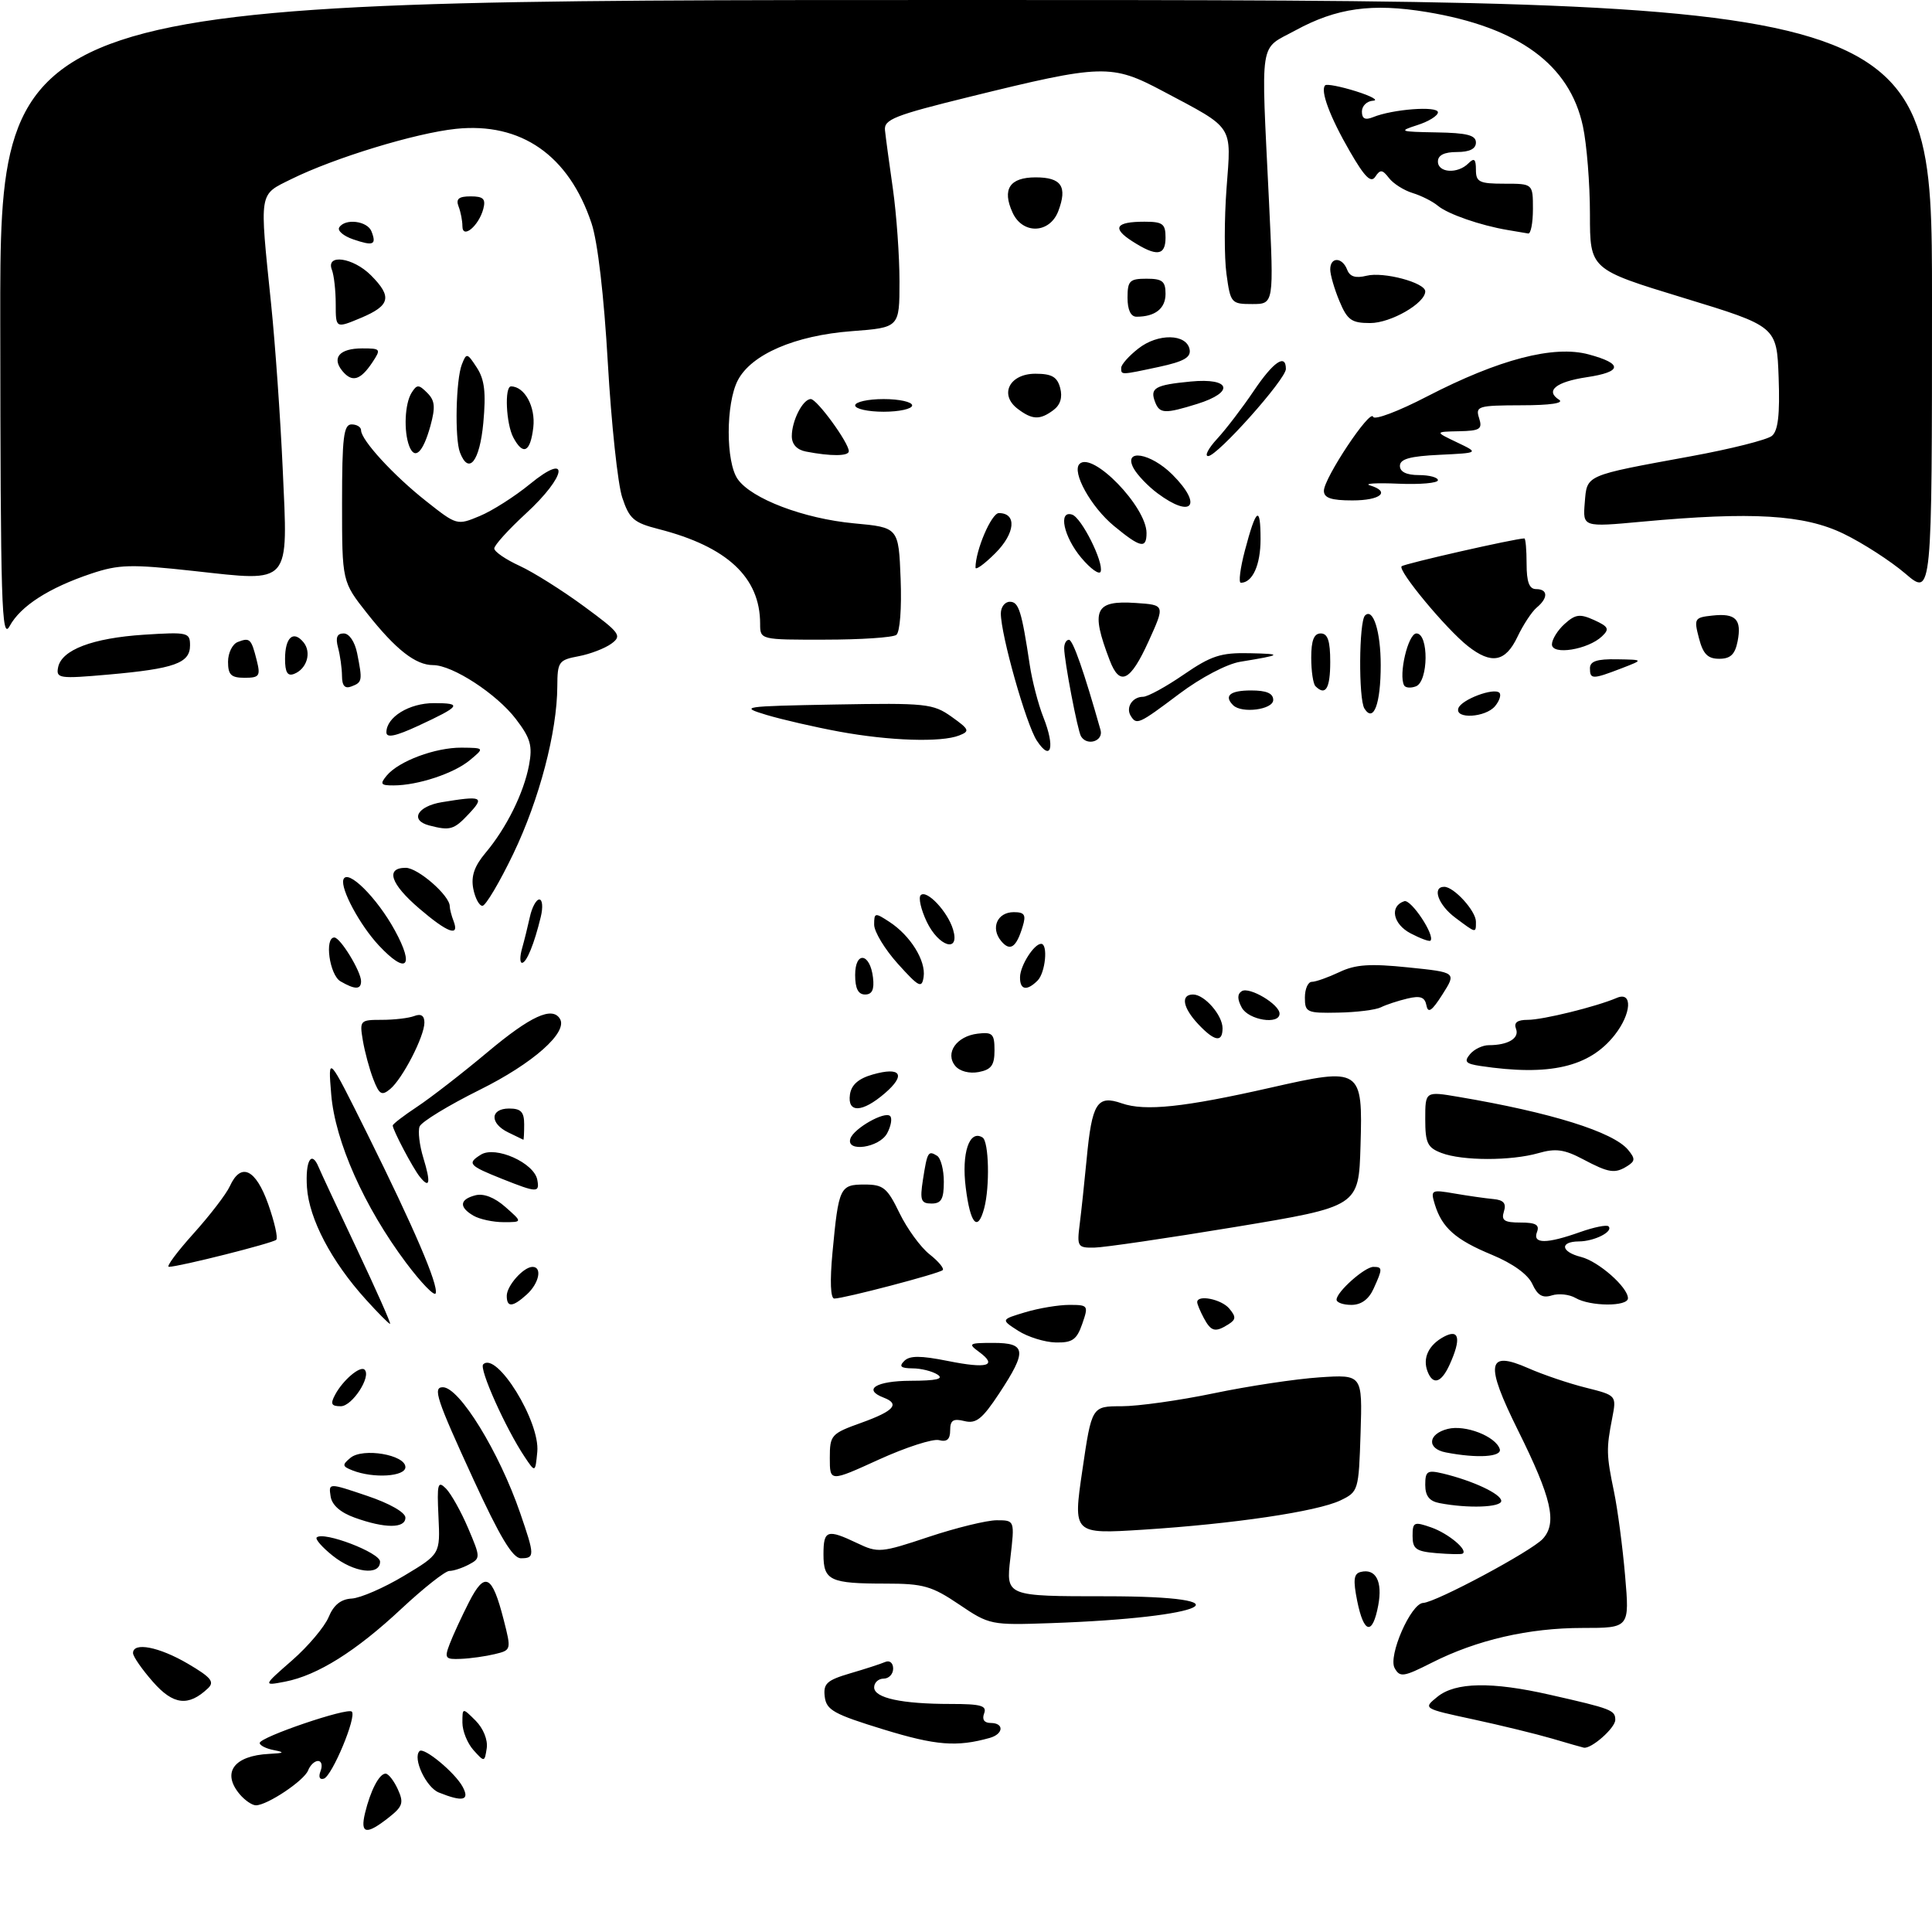 <?xml version="1.0" encoding="UTF-8" standalone="no"?>
<!DOCTYPE svg PUBLIC "-//W3C//DTD SVG 1.1//EN" "http://www.w3.org/Graphics/SVG/1.1/DTD/svg11.dtd" >
<svg xmlns="http://www.w3.org/2000/svg" xmlns:xlink="http://www.w3.org/1999/xlink" version="1.1" viewBox="0 0 305 305">
 <g >
 <path fill="currentColor"
d=" M 57.62 286.25 C 58.48 282.67 59.87 280.00 60.87 280.00 C 61.32 280.00 62.18 281.11 62.80 282.46 C 63.78 284.61 63.59 285.18 61.33 286.96 C 57.82 289.72 56.84 289.53 57.62 286.25 Z  M 37.84 283.25 C 34.97 279.83 36.92 277.16 42.50 276.88 C 44.87 276.76 45.03 276.64 43.25 276.29 C 42.01 276.06 41.00 275.54 41.00 275.16 C 41.00 274.24 54.86 269.52 55.54 270.21 C 56.34 271.00 52.44 280.35 51.13 280.79 C 50.46 281.01 50.24 280.53 50.61 279.58 C 50.94 278.71 50.76 278.00 50.21 278.00 C 49.66 278.00 48.96 278.67 48.64 279.49 C 48.02 281.10 42.20 284.99 40.40 285.00 C 39.80 285.00 38.65 284.21 37.84 283.25 Z  M 69.28 282.98 C 67.26 282.17 65.11 277.56 66.23 276.44 C 66.91 275.76 71.84 279.84 73.04 282.08 C 74.20 284.24 73.08 284.51 69.28 282.98 Z  M 74.75 276.29 C 73.79 275.22 73.00 273.27 73.00 271.95 C 73.00 269.56 73.00 269.56 75.09 271.64 C 76.30 272.86 77.03 274.67 76.84 275.98 C 76.50 278.20 76.48 278.21 74.75 276.29 Z  M 139.50 273.03 C 131.65 270.62 130.46 269.97 130.20 267.86 C 129.95 265.78 130.52 265.26 134.20 264.17 C 136.57 263.48 139.06 262.67 139.75 262.37 C 140.45 262.07 141.00 262.53 141.00 263.42 C 141.00 264.29 140.32 265.00 139.50 265.00 C 138.68 265.00 138.00 265.62 138.00 266.38 C 138.00 268.06 142.34 269.00 150.09 269.00 C 154.88 269.00 155.83 269.27 155.36 270.50 C 155.00 271.45 155.38 272.00 156.39 272.00 C 158.55 272.00 158.44 273.74 156.25 274.36 C 151.04 275.82 147.76 275.56 139.50 273.03 Z  M 245.00 274.46 C 242.53 273.74 236.93 272.37 232.57 271.43 C 224.63 269.72 224.63 269.72 226.93 267.86 C 229.77 265.56 235.48 265.45 244.69 267.55 C 254.41 269.75 255.00 269.98 255.00 271.51 C 255.00 272.79 251.21 276.13 250.03 275.90 C 249.74 275.84 247.47 275.19 245.00 274.46 Z  M 24.13 265.49 C 22.41 263.53 21.00 261.50 21.00 260.97 C 21.00 259.18 25.11 259.98 29.65 262.64 C 33.33 264.80 33.91 265.51 32.83 266.53 C 29.74 269.45 27.35 269.17 24.13 265.49 Z  M 46.11 262.12 C 48.65 259.90 51.24 256.82 51.88 255.29 C 52.67 253.37 53.82 252.45 55.53 252.36 C 56.90 252.28 60.61 250.67 63.76 248.78 C 69.50 245.34 69.50 245.34 69.22 239.43 C 68.97 234.21 69.11 233.69 70.41 235.00 C 71.22 235.83 72.79 238.63 73.90 241.24 C 75.87 245.87 75.88 246.00 74.02 246.99 C 72.98 247.54 71.60 248.00 70.94 248.00 C 70.29 248.00 66.90 250.68 63.40 253.94 C 56.20 260.68 50.12 264.49 45.00 265.48 C 41.50 266.15 41.50 266.15 46.11 262.12 Z  M 220.17 263.34 C 219.10 261.43 222.73 253.13 224.67 253.05 C 226.69 252.96 241.82 244.86 243.57 242.92 C 245.85 240.40 244.96 236.51 239.65 225.82 C 234.39 215.22 234.74 213.12 241.26 215.99 C 243.59 217.02 247.69 218.41 250.36 219.07 C 255.21 220.29 255.21 220.29 254.51 223.90 C 253.57 228.72 253.59 229.68 254.80 235.50 C 255.37 238.25 256.16 244.21 256.55 248.75 C 257.26 257.00 257.26 257.00 249.84 257.00 C 241.33 257.00 233.13 258.89 226.03 262.49 C 221.56 264.75 221.00 264.83 220.17 263.34 Z  M 70.99 259.53 C 71.50 258.18 72.88 255.20 74.04 252.92 C 76.55 248.01 77.69 248.59 79.51 255.69 C 80.73 260.47 80.72 260.50 78.12 261.13 C 76.68 261.48 74.27 261.82 72.77 261.88 C 70.28 261.99 70.13 261.79 70.99 259.53 Z  M 151.41 253.29 C 147.10 250.38 145.76 250.00 139.85 250.00 C 131.02 250.00 130.00 249.52 130.00 245.39 C 130.00 241.54 130.57 241.35 135.34 243.62 C 138.60 245.18 139.09 245.14 146.63 242.62 C 150.96 241.18 155.79 240.00 157.35 240.00 C 160.20 240.00 160.20 240.00 159.50 246.00 C 158.80 252.00 158.80 252.00 174.60 252.00 C 197.80 252.00 190.88 255.37 165.89 256.24 C 156.43 256.57 156.20 256.53 151.41 253.29 Z  M 214.26 252.75 C 213.59 249.41 213.71 248.43 214.81 248.16 C 217.19 247.57 218.29 249.65 217.58 253.43 C 216.68 258.22 215.31 257.94 214.26 252.75 Z  M 52.50 245.58 C 50.85 244.26 49.73 242.97 50.00 242.71 C 51.08 241.70 60.00 245.11 60.00 246.53 C 60.00 248.80 55.86 248.28 52.50 245.58 Z  M 74.73 233.53 C 68.90 220.85 68.29 219.00 69.91 219.00 C 72.53 219.00 78.80 229.21 82.12 238.86 C 84.43 245.57 84.44 246.00 82.23 246.00 C 80.94 246.00 78.91 242.63 74.73 233.53 Z  M 226.75 245.19 C 223.55 244.92 223.00 244.53 223.00 242.49 C 223.00 240.28 223.22 240.18 225.94 241.13 C 228.64 242.07 231.83 244.74 230.89 245.27 C 230.68 245.40 228.81 245.36 226.75 245.19 Z  M 170.87 232.10 C 172.35 222.00 172.35 222.00 177.06 222.00 C 179.66 222.00 186.22 221.08 191.64 219.95 C 197.06 218.82 204.55 217.69 208.29 217.44 C 215.08 216.99 215.08 216.99 214.79 226.23 C 214.50 235.33 214.45 235.50 211.60 236.87 C 207.93 238.62 194.72 240.58 180.44 241.49 C 169.39 242.19 169.39 242.19 170.87 232.10 Z  M 56.00 239.59 C 53.72 238.77 52.39 237.59 52.19 236.21 C 51.87 234.09 51.87 234.09 57.94 236.14 C 61.51 237.34 64.00 238.76 64.00 239.59 C 64.00 241.31 60.77 241.31 56.00 239.59 Z  M 227.25 237.29 C 225.65 236.99 225.00 236.16 225.00 234.41 C 225.00 232.25 225.32 232.04 227.75 232.61 C 232.48 233.74 237.00 235.85 237.00 236.95 C 237.00 237.97 231.75 238.16 227.25 237.29 Z  M 131.00 230.17 C 131.00 226.55 131.20 226.32 136.00 224.60 C 141.14 222.75 142.12 221.64 139.50 220.64 C 136.14 219.35 138.30 218.00 143.75 217.98 C 147.83 217.97 149.06 217.69 148.00 217.00 C 147.18 216.47 145.40 216.02 144.05 216.02 C 142.21 216.00 141.88 215.72 142.75 214.85 C 143.61 213.99 145.31 213.99 149.62 214.85 C 155.87 216.11 157.56 215.62 154.56 213.42 C 152.77 212.11 152.95 212.00 156.81 212.00 C 162.02 212.00 162.17 213.25 157.75 219.96 C 155.07 224.02 154.10 224.80 152.25 224.34 C 150.48 223.90 150.00 224.21 150.00 225.80 C 150.00 227.23 149.49 227.68 148.24 227.35 C 147.28 227.10 143.00 228.48 138.74 230.42 C 131.00 233.95 131.00 233.95 131.00 230.17 Z  M 55.65 232.13 C 54.02 231.49 53.98 231.26 55.33 230.14 C 57.28 228.52 64.00 229.66 64.00 231.61 C 64.00 233.11 58.95 233.43 55.65 232.13 Z  M 82.83 230.00 C 79.81 225.47 75.60 216.07 76.28 215.39 C 78.39 213.28 85.28 224.42 84.82 229.20 C 84.50 232.50 84.50 232.50 82.83 230.00 Z  M 228.25 229.29 C 225.21 228.71 225.40 226.37 228.55 225.58 C 231.31 224.88 236.10 226.74 236.76 228.75 C 237.17 230.00 233.24 230.26 228.25 229.29 Z  M 52.91 220.17 C 54.14 217.87 56.88 215.55 57.56 216.23 C 58.65 217.31 55.60 222.00 53.80 222.00 C 52.30 222.00 52.12 221.64 52.91 220.17 Z  M 225.36 216.50 C 224.55 214.40 225.53 212.32 227.94 211.03 C 230.38 209.72 230.71 211.34 228.84 215.45 C 227.53 218.33 226.21 218.72 225.36 216.50 Z  M 160.74 210.09 C 157.99 208.32 157.99 208.32 161.86 207.16 C 163.99 206.52 167.12 206.00 168.81 206.00 C 171.80 206.00 171.86 206.09 170.85 209.00 C 169.98 211.51 169.28 211.99 166.65 211.93 C 164.92 211.89 162.26 211.06 160.74 210.09 Z  M 190.04 208.07 C 189.47 207.00 189.00 205.88 189.00 205.57 C 189.00 204.33 192.83 205.10 194.06 206.58 C 195.15 207.88 195.13 208.31 193.94 209.06 C 191.84 210.39 191.19 210.22 190.04 208.07 Z  M 57.73 205.12 C 52.31 199.13 48.80 192.43 48.46 187.46 C 48.18 183.25 49.17 181.51 50.30 184.25 C 50.58 184.94 53.31 190.79 56.37 197.25 C 59.42 203.71 61.77 209.00 61.58 209.00 C 61.39 209.00 59.66 207.26 57.73 205.12 Z  M 80.00 204.57 C 80.00 202.97 82.65 200.00 84.07 200.00 C 85.64 200.00 85.10 202.60 83.17 204.35 C 80.93 206.38 80.00 206.44 80.00 204.57 Z  M 211.00 205.17 C 211.00 203.95 215.44 200.00 216.81 200.00 C 218.28 200.00 218.29 200.28 216.84 203.45 C 216.08 205.13 214.88 206.00 213.34 206.00 C 212.05 206.00 211.00 205.63 211.00 205.17 Z  M 248.73 204.91 C 247.76 204.34 246.07 204.16 244.99 204.50 C 243.53 204.97 242.73 204.50 241.91 202.71 C 241.22 201.19 238.84 199.47 235.52 198.09 C 229.78 195.72 227.64 193.82 226.51 190.13 C 225.82 187.85 225.94 187.78 229.64 188.42 C 231.76 188.78 234.51 189.18 235.74 189.29 C 237.37 189.44 237.83 189.97 237.42 191.25 C 236.97 192.67 237.47 193.00 240.04 193.00 C 242.45 193.00 243.08 193.36 242.64 194.50 C 241.91 196.39 244.15 196.39 249.46 194.50 C 251.64 193.73 253.65 193.32 253.93 193.60 C 254.75 194.42 251.70 195.97 249.25 195.98 C 246.18 196.01 246.40 197.63 249.59 198.43 C 252.35 199.12 257.00 203.22 257.00 204.95 C 257.00 206.29 251.05 206.26 248.73 204.91 Z  M 64.09 199.33 C 57.48 190.49 52.91 180.21 52.29 172.79 C 51.77 166.50 51.77 166.50 57.96 178.95 C 65.39 193.91 69.22 202.84 68.78 204.17 C 68.60 204.71 66.49 202.53 64.09 199.33 Z  M 131.42 197.75 C 132.39 187.42 132.59 187.00 136.48 187.00 C 139.45 187.00 140.06 187.50 142.00 191.50 C 143.20 193.97 145.33 196.90 146.74 198.01 C 148.15 199.12 149.09 200.25 148.82 200.51 C 148.28 201.05 133.23 205.00 131.71 205.00 C 131.11 205.00 131.00 202.23 131.42 197.75 Z  M 30.54 194.75 C 33.14 191.86 35.73 188.49 36.29 187.25 C 38.03 183.44 40.37 184.54 42.34 190.09 C 43.33 192.89 43.91 195.43 43.61 195.72 C 43.08 196.25 28.29 199.98 26.66 199.99 C 26.19 200.00 27.94 197.64 30.54 194.75 Z  M 170.45 193.25 C 170.71 191.19 171.20 186.60 171.54 183.05 C 172.38 174.12 173.19 172.82 177.09 174.18 C 180.76 175.46 186.91 174.81 200.62 171.70 C 214.89 168.46 215.15 168.63 214.78 180.90 C 214.50 190.47 214.50 190.47 195.00 193.70 C 184.28 195.47 174.26 196.94 172.74 196.96 C 170.12 197.00 170.00 196.80 170.45 193.25 Z  M 74.75 191.92 C 72.43 190.57 72.54 189.35 75.04 188.70 C 76.34 188.36 78.07 189.03 79.79 190.55 C 82.50 192.94 82.50 192.94 79.50 192.94 C 77.85 192.94 75.71 192.48 74.75 191.92 Z  M 152.46 187.49 C 151.77 182.03 153.03 178.28 155.11 179.57 C 156.12 180.19 156.28 187.35 155.37 190.75 C 154.35 194.57 153.18 193.26 152.46 187.49 Z  M 145.70 186.25 C 146.39 181.84 146.53 181.59 147.93 182.46 C 148.52 182.82 149.00 184.67 149.00 186.56 C 149.00 189.30 148.60 190.00 147.06 190.00 C 145.39 190.00 145.20 189.49 145.70 186.25 Z  M 79.32 186.13 C 74.00 184.01 73.69 183.67 75.92 182.28 C 78.22 180.85 84.32 183.57 84.82 186.25 C 85.21 188.32 84.80 188.31 79.32 186.13 Z  M 66.27 185.77 C 65.18 184.42 62.00 178.38 62.00 177.68 C 62.00 177.45 63.75 176.11 65.88 174.70 C 68.02 173.28 73.03 169.40 77.01 166.06 C 83.76 160.41 87.17 158.84 88.39 160.83 C 89.71 162.95 84.16 167.87 75.73 172.05 C 70.80 174.50 66.53 177.10 66.24 177.84 C 65.96 178.57 66.22 180.80 66.83 182.79 C 68.04 186.73 67.85 187.75 66.27 185.77 Z  M 249.87 182.99 C 246.96 181.45 245.57 181.26 242.87 182.04 C 238.54 183.28 230.85 183.27 227.57 182.02 C 225.35 181.18 225.00 180.45 225.00 176.66 C 225.00 172.27 225.00 172.27 230.25 173.16 C 244.87 175.63 254.67 178.69 257.02 181.52 C 258.16 182.90 258.15 183.29 256.94 184.06 C 254.94 185.32 254.02 185.19 249.87 182.99 Z  M 134.25 179.75 C 134.78 178.14 139.69 175.36 140.52 176.19 C 140.88 176.54 140.66 177.77 140.05 178.91 C 138.82 181.20 133.51 181.96 134.25 179.75 Z  M 80.25 178.78 C 77.28 177.35 77.36 175.00 80.38 175.00 C 82.24 175.00 82.75 175.54 82.75 177.50 C 82.75 178.88 82.69 179.97 82.62 179.93 C 82.56 179.90 81.49 179.38 80.25 178.78 Z  M 134.18 172.78 C 134.40 171.26 135.52 170.27 137.77 169.63 C 142.22 168.36 143.08 169.67 139.69 172.59 C 136.11 175.67 133.75 175.75 134.18 172.78 Z  M 58.93 170.36 C 58.32 168.79 57.58 166.04 57.28 164.25 C 56.75 161.09 56.84 161.00 60.29 161.00 C 62.24 161.00 64.55 160.73 65.42 160.39 C 66.47 159.99 67.00 160.34 67.00 161.43 C 67.00 163.61 63.55 170.30 61.59 171.93 C 60.26 173.03 59.87 172.80 58.93 170.36 Z  M 150.81 168.28 C 149.14 166.26 150.99 163.58 154.35 163.18 C 156.69 162.90 157.00 163.21 157.00 165.82 C 157.00 168.17 156.49 168.86 154.51 169.24 C 153.04 169.52 151.52 169.13 150.81 168.28 Z  M 233.69 168.28 C 231.38 167.93 231.09 167.60 232.06 166.43 C 232.71 165.64 234.05 165.00 235.04 165.00 C 238.08 165.00 239.90 163.90 239.33 162.42 C 238.95 161.44 239.52 161.00 241.18 161.00 C 243.57 161.00 251.98 158.93 255.25 157.53 C 257.77 156.46 257.56 160.02 254.91 163.39 C 250.91 168.47 244.63 169.92 233.69 168.28 Z  M 189.17 161.69 C 186.71 159.07 186.35 157.00 188.35 157.00 C 190.15 157.00 193.00 160.26 193.00 162.33 C 193.00 164.63 191.74 164.42 189.17 161.69 Z  M 196.03 159.06 C 195.31 157.72 195.32 156.92 196.04 156.47 C 197.25 155.73 202.00 158.56 202.00 160.02 C 202.00 161.83 197.09 161.04 196.03 159.06 Z  M 206.00 157.48 C 206.00 156.12 206.49 155.00 207.10 155.00 C 207.70 155.00 209.65 154.31 211.43 153.47 C 213.98 152.25 216.27 152.10 222.30 152.72 C 229.93 153.50 229.93 153.50 227.72 156.98 C 226.05 159.61 225.44 160.03 225.19 158.72 C 224.93 157.40 224.23 157.15 222.18 157.64 C 220.70 157.99 218.82 158.61 218.00 159.02 C 217.18 159.43 214.14 159.81 211.25 159.86 C 206.30 159.96 206.00 159.82 206.00 157.48 Z  M 135.00 153.92 C 135.00 150.09 137.36 150.43 137.82 154.33 C 138.04 156.22 137.68 157.00 136.57 157.00 C 135.48 157.00 135.00 156.05 135.00 153.92 Z  M 53.75 154.92 C 52.02 153.91 51.19 148.00 52.78 148.00 C 53.73 148.00 57.00 153.36 57.00 154.90 C 57.00 156.25 56.04 156.25 53.75 154.92 Z  M 141.75 152.16 C 139.69 149.87 138.00 147.09 138.00 145.97 C 138.00 144.06 138.13 144.04 140.43 145.55 C 143.73 147.71 146.19 151.67 145.81 154.22 C 145.53 156.08 145.08 155.85 141.75 152.16 Z  M 161.03 154.25 C 161.06 152.43 163.24 149.00 164.36 149.00 C 165.48 149.00 165.04 153.56 163.80 154.80 C 162.10 156.50 160.99 156.29 161.03 154.25 Z  M 59.80 149.25 C 56.82 146.06 53.73 140.32 54.21 138.86 C 54.82 137.05 59.52 141.71 62.35 146.91 C 65.50 152.68 64.16 153.91 59.80 149.25 Z  M 82.41 149.75 C 82.76 148.51 83.32 146.26 83.65 144.75 C 83.98 143.24 84.65 142.00 85.14 142.00 C 85.64 142.00 85.74 143.24 85.37 144.75 C 84.35 148.99 83.12 152.00 82.41 152.00 C 82.06 152.00 82.06 150.99 82.41 149.75 Z  M 158.05 148.56 C 156.34 146.50 157.44 144.00 160.04 144.00 C 161.75 144.00 162.01 144.42 161.45 146.25 C 160.44 149.60 159.46 150.26 158.05 148.56 Z  M 146.30 145.51 C 145.39 143.59 144.96 141.71 145.35 141.32 C 146.29 140.38 149.62 143.92 150.46 146.75 C 151.58 150.49 148.20 149.48 146.30 145.51 Z  M 222.69 147.35 C 219.89 145.88 219.33 143.05 221.69 142.27 C 222.76 141.91 226.61 147.73 225.82 148.50 C 225.65 148.68 224.24 148.16 222.69 147.35 Z  M 66.18 143.42 C 61.65 139.54 60.80 137.00 64.05 137.00 C 65.98 137.00 71.00 141.38 71.00 143.06 C 71.00 143.49 71.27 144.55 71.61 145.42 C 72.58 147.97 70.66 147.26 66.18 143.42 Z  M 229.75 144.88 C 227.05 142.87 226.02 140.00 228.00 140.00 C 229.53 140.00 233.00 143.81 233.00 145.50 C 233.00 147.36 233.08 147.37 229.75 144.88 Z  M 74.71 140.28 C 74.34 138.33 74.89 136.73 76.64 134.65 C 79.95 130.72 82.69 125.19 83.52 120.77 C 84.09 117.72 83.75 116.53 81.44 113.51 C 78.42 109.55 71.44 105.00 68.38 105.00 C 65.61 105.00 62.48 102.55 57.95 96.82 C 54.00 91.82 54.00 91.82 54.00 79.41 C 54.00 69.05 54.25 67.00 55.50 67.00 C 56.33 67.00 57.00 67.42 57.00 67.92 C 57.00 69.47 62.13 75.06 67.28 79.12 C 72.11 82.94 72.16 82.96 75.74 81.46 C 77.72 80.64 81.29 78.36 83.67 76.41 C 90.06 71.18 89.49 75.13 83.00 81.09 C 80.25 83.62 78.01 86.10 78.03 86.59 C 78.04 87.09 79.84 88.33 82.03 89.33 C 84.22 90.34 88.79 93.22 92.19 95.72 C 97.92 99.93 98.23 100.36 96.51 101.62 C 95.49 102.36 93.16 103.26 91.33 103.60 C 88.20 104.19 88.00 104.47 87.98 108.36 C 87.95 115.53 85.15 126.20 81.05 134.75 C 78.87 139.29 76.67 143.00 76.16 143.00 C 75.65 143.00 75.00 141.78 74.71 140.28 Z  M 67.75 130.31 C 64.66 129.50 65.87 127.28 69.75 126.64 C 76.13 125.59 76.56 125.78 74.00 128.50 C 71.66 131.00 71.05 131.17 67.75 130.31 Z  M 61.05 122.44 C 62.95 120.15 68.73 118.00 72.87 118.03 C 76.50 118.07 76.50 118.07 74.17 120.01 C 71.66 122.10 65.96 123.99 62.13 123.99 C 60.09 124.00 59.94 123.78 61.05 122.44 Z  M 163.68 116.92 C 161.99 114.34 158.00 100.23 158.00 96.84 C 158.00 95.83 158.64 95.00 159.42 95.00 C 160.83 95.00 161.28 96.43 162.57 105.00 C 162.94 107.47 163.90 111.17 164.71 113.22 C 166.60 117.97 165.94 120.36 163.68 116.92 Z  M 61.00 115.61 C 61.00 113.21 64.60 111.00 68.50 111.00 C 73.05 111.00 72.73 111.47 66.05 114.57 C 62.44 116.24 61.00 116.54 61.00 115.61 Z  M 132.50 115.50 C 128.65 114.79 123.47 113.60 121.00 112.86 C 116.70 111.56 117.16 111.49 131.81 111.22 C 146.23 110.96 147.30 111.08 150.22 113.15 C 153.04 115.16 153.15 115.43 151.41 116.11 C 148.58 117.22 140.43 116.96 132.50 115.50 Z  M 170.66 116.25 C 170.12 115.38 168.00 104.26 168.00 102.32 C 168.00 101.59 168.34 101.00 168.75 101.00 C 169.38 101.00 171.15 106.08 173.74 115.25 C 174.23 116.99 171.63 117.84 170.66 116.25 Z  M 178.50 113.00 C 177.69 111.68 178.78 110.00 180.45 110.00 C 181.18 110.00 184.07 108.42 186.86 106.50 C 191.20 103.52 192.73 103.02 197.23 103.12 C 202.58 103.23 202.41 103.39 195.80 104.47 C 193.67 104.82 189.58 106.97 186.16 109.54 C 179.75 114.36 179.43 114.50 178.50 113.00 Z  M 215.40 111.86 C 214.45 110.35 214.53 98.14 215.49 97.17 C 216.77 95.90 217.97 99.70 217.97 105.00 C 217.97 111.14 216.84 114.15 215.40 111.86 Z  M 230.23 111.81 C 230.68 110.45 235.84 108.50 236.71 109.37 C 237.02 109.69 236.72 110.64 236.02 111.48 C 234.52 113.28 229.64 113.57 230.23 111.81 Z  M 194.67 111.33 C 193.17 109.84 194.19 109.00 197.50 109.00 C 199.94 109.00 201.00 109.45 201.00 110.50 C 201.00 112.03 196.02 112.68 194.67 111.33 Z  M 53.99 106.72 C 53.98 105.50 53.70 103.49 53.37 102.25 C 52.94 100.65 53.20 100.00 54.26 100.00 C 55.13 100.00 56.01 101.30 56.38 103.12 C 57.24 107.45 57.20 107.71 55.50 108.36 C 54.45 108.77 54.00 108.28 53.99 106.72 Z  M 207.67 108.33 C 207.30 107.97 207.00 105.94 207.00 103.83 C 207.00 101.09 207.43 100.00 208.50 100.00 C 209.61 100.00 210.00 101.17 210.00 104.50 C 210.00 108.70 209.26 109.92 207.67 108.33 Z  M 221.67 108.21 C 220.75 106.55 222.29 100.00 223.61 100.00 C 225.58 100.00 225.51 107.59 223.53 108.35 C 222.72 108.66 221.89 108.59 221.67 108.21 Z  M 9.17 105.37 C 9.70 102.59 14.60 100.73 22.73 100.20 C 29.65 99.76 30.00 99.84 30.00 101.89 C 30.00 104.69 27.53 105.57 17.16 106.49 C 9.36 107.18 8.83 107.10 9.17 105.37 Z  M 36.00 104.47 C 36.00 103.08 36.69 101.67 37.54 101.35 C 39.45 100.61 39.67 100.83 40.53 104.25 C 41.15 106.72 40.95 107.00 38.61 107.00 C 36.48 107.00 36.00 106.53 36.00 104.47 Z  M 45.00 104.03 C 45.00 100.63 46.30 99.45 47.90 101.38 C 49.23 102.98 48.45 105.61 46.42 106.39 C 45.39 106.79 45.00 106.13 45.00 104.03 Z  M 175.19 104.25 C 172.13 96.26 172.82 94.75 179.31 95.19 C 183.93 95.50 183.93 95.50 181.32 101.25 C 178.44 107.59 176.78 108.41 175.19 104.25 Z  M 251.00 105.50 C 251.00 104.39 252.11 104.02 255.25 104.08 C 259.50 104.15 259.50 104.15 256.00 105.50 C 251.40 107.27 251.00 107.27 251.00 105.50 Z  M 231.73 102.00 C 228.30 99.30 220.62 90.05 221.27 89.40 C 221.68 88.99 239.25 85.00 240.65 85.00 C 240.84 85.00 241.00 86.80 241.00 89.00 C 241.00 91.89 241.42 93.00 242.50 93.00 C 244.39 93.00 244.43 94.40 242.59 95.92 C 241.82 96.57 240.45 98.65 239.55 100.55 C 237.66 104.52 235.45 104.93 231.73 102.00 Z  M 268.21 100.75 C 267.40 97.66 267.50 97.48 270.31 97.18 C 274.01 96.77 274.99 97.77 274.31 101.25 C 273.90 103.32 273.18 104.00 271.41 104.00 C 269.60 104.00 268.86 103.26 268.21 100.75 Z  M 245.00 101.73 C 245.00 100.95 245.90 99.49 247.00 98.50 C 248.71 96.96 249.41 96.87 251.67 97.89 C 253.94 98.93 254.12 99.30 252.91 100.45 C 250.71 102.55 245.00 103.48 245.00 101.73 Z  M 0.04 50.75 C 0.00 0.00 0.00 0.00 152.50 0.00 C 305.00 0.00 305.00 0.00 305.00 47.08 C 305.00 94.16 305.00 94.16 300.79 90.55 C 298.47 88.57 294.08 85.73 291.04 84.26 C 284.81 81.24 276.62 80.75 259.18 82.36 C 249.87 83.22 249.87 83.22 250.18 79.38 C 250.55 74.91 250.04 75.13 266.94 72.03 C 273.23 70.88 278.98 69.43 279.73 68.81 C 280.70 68.00 281.00 65.46 280.79 59.61 C 280.50 51.52 280.50 51.52 265.75 47.02 C 251.00 42.52 251.00 42.52 251.00 33.81 C 251.00 29.02 250.50 22.77 249.89 19.93 C 247.80 10.20 239.74 4.30 225.25 1.90 C 216.59 0.47 211.01 1.25 204.50 4.80 C 198.70 7.96 199.07 5.58 200.33 31.75 C 201.11 48.00 201.11 48.00 197.69 48.00 C 194.37 48.00 194.25 47.86 193.62 43.25 C 193.26 40.64 193.27 34.55 193.63 29.72 C 194.39 19.61 194.92 20.41 183.62 14.41 C 175.45 10.07 174.08 10.11 153.00 15.30 C 141.21 18.20 139.53 18.86 139.71 20.56 C 139.82 21.63 140.38 25.80 140.96 29.82 C 141.53 33.85 142.00 40.42 142.00 44.43 C 142.00 51.71 142.00 51.71 134.47 52.28 C 125.50 52.96 118.60 55.94 116.47 60.05 C 114.57 63.73 114.56 72.93 116.46 75.64 C 118.63 78.74 126.89 81.88 134.83 82.62 C 141.86 83.27 141.86 83.27 142.18 91.39 C 142.36 96.03 142.07 99.81 141.50 100.23 C 140.95 100.64 135.89 100.98 130.25 100.98 C 120.00 101.00 120.00 101.00 120.00 98.47 C 120.00 91.15 114.80 86.30 104.00 83.53 C 100.04 82.52 99.35 81.92 98.23 78.54 C 97.53 76.44 96.51 66.90 95.96 57.35 C 95.35 46.69 94.36 38.15 93.38 35.24 C 89.79 24.50 82.26 19.27 71.97 20.34 C 65.59 21.01 52.78 24.92 46.00 28.27 C 40.81 30.84 40.95 29.98 42.80 48.00 C 43.45 54.33 44.27 66.03 44.63 74.01 C 45.47 92.54 46.09 91.84 30.60 90.14 C 20.65 89.05 18.78 89.10 14.42 90.55 C 7.71 92.80 3.25 95.67 1.52 98.84 C 0.25 101.19 0.08 95.56 0.04 50.75 Z  M 196.53 86.90 C 198.30 80.18 199.00 79.68 199.00 85.13 C 199.00 89.20 197.73 92.00 195.89 92.00 C 195.50 92.00 195.79 89.70 196.53 86.90 Z  M 170.70 88.06 C 167.92 84.75 167.01 80.51 169.25 81.24 C 170.74 81.72 174.25 88.74 173.76 90.23 C 173.57 90.80 172.19 89.83 170.70 88.06 Z  M 154.00 89.60 C 154.00 86.88 156.52 81.00 157.69 81.00 C 160.56 81.00 160.28 84.18 157.14 87.32 C 155.41 89.05 154.00 90.07 154.00 89.60 Z  M 175.87 83.04 C 172.23 80.04 169.16 74.51 170.42 73.24 C 172.46 71.20 181.00 80.00 181.00 84.15 C 181.00 86.69 180.04 86.48 175.87 83.04 Z  M 182.73 77.87 C 181.21 76.74 179.51 74.95 178.95 73.91 C 177.27 70.77 181.65 71.50 185.08 74.92 C 189.93 79.77 188.20 81.95 182.73 77.87 Z  M 209.00 77.48 C 209.00 75.49 216.33 64.48 216.77 65.80 C 216.96 66.37 220.80 64.92 225.30 62.58 C 236.64 56.72 245.29 54.46 250.80 55.95 C 256.24 57.41 256.13 58.71 250.49 59.55 C 245.64 60.28 243.90 61.69 246.12 63.10 C 246.98 63.64 244.74 63.98 240.18 63.98 C 233.32 64.00 232.90 64.13 233.50 66.00 C 234.06 67.75 233.66 68.01 230.32 68.08 C 226.50 68.16 226.50 68.16 230.00 69.83 C 233.50 71.50 233.50 71.50 227.25 71.80 C 222.59 72.02 221.00 72.46 221.00 73.55 C 221.00 74.49 222.04 75.00 224.00 75.00 C 225.65 75.00 227.00 75.37 227.00 75.81 C 227.00 76.26 224.19 76.51 220.75 76.36 C 217.31 76.21 215.29 76.33 216.25 76.62 C 219.58 77.62 217.98 79.00 213.50 79.00 C 210.15 79.00 209.00 78.61 209.00 77.48 Z  M 72.61 71.42 C 71.77 69.24 71.97 59.93 72.91 57.54 C 73.64 55.67 73.75 55.69 75.28 58.04 C 76.50 59.92 76.74 61.97 76.30 66.75 C 75.73 72.86 74.00 75.05 72.61 71.42 Z  M 64.60 70.41 C 63.71 68.07 63.90 63.71 64.98 62.00 C 65.82 60.67 66.10 60.67 67.45 62.02 C 68.67 63.24 68.76 64.27 67.95 67.23 C 66.78 71.46 65.48 72.70 64.60 70.41 Z  M 127.25 71.29 C 125.81 71.02 125.00 70.14 125.00 68.86 C 125.00 66.41 126.74 63.00 128.00 63.00 C 128.97 63.00 134.00 69.90 134.00 71.23 C 134.00 72.03 131.18 72.05 127.25 71.29 Z  M 192.17 69.25 C 193.56 67.74 196.14 64.36 197.90 61.75 C 201.02 57.11 203.00 55.75 203.00 58.25 C 202.99 59.88 192.18 72.00 190.73 72.00 C 190.12 72.00 190.77 70.76 192.17 69.25 Z  M 81.04 69.07 C 79.89 66.92 79.62 61.00 80.67 61.00 C 82.82 61.00 84.57 64.23 84.19 67.48 C 83.73 71.40 82.59 71.98 81.04 69.07 Z  M 160.66 64.54 C 157.70 62.30 159.36 59.00 163.45 59.00 C 166.04 59.00 166.90 59.49 167.37 61.25 C 167.76 62.73 167.40 63.93 166.29 64.75 C 164.17 66.33 162.96 66.29 160.66 64.54 Z  M 135.00 64.00 C 135.00 63.45 137.03 63.00 139.50 63.00 C 141.97 63.00 144.00 63.45 144.00 64.00 C 144.00 64.55 141.97 65.00 139.50 65.00 C 137.03 65.00 135.00 64.55 135.00 64.00 Z  M 182.35 63.46 C 181.50 61.25 182.33 60.77 187.98 60.23 C 194.30 59.62 194.97 61.90 189.02 63.76 C 183.88 65.36 183.06 65.32 182.35 63.46 Z  M 54.06 58.58 C 52.32 56.47 53.60 55.00 57.18 55.00 C 60.11 55.00 60.18 55.10 58.79 57.20 C 56.90 60.04 55.59 60.42 54.06 58.58 Z  M 177.00 58.07 C 177.00 57.56 178.21 56.19 179.70 55.03 C 182.79 52.59 187.32 52.67 187.80 55.16 C 188.04 56.42 186.89 57.07 183.01 57.91 C 176.84 59.23 177.00 59.22 177.00 58.07 Z  M 53.00 48.01 C 53.00 45.89 52.73 43.45 52.39 42.58 C 51.41 40.03 55.73 40.64 58.55 43.45 C 61.94 46.85 61.62 48.23 56.99 50.18 C 53.00 51.85 53.00 51.85 53.00 48.01 Z  M 211.45 47.53 C 210.65 45.62 210.00 43.37 210.00 42.53 C 210.00 40.53 211.89 40.56 212.67 42.57 C 213.09 43.68 214.00 43.96 215.74 43.53 C 218.41 42.86 225.00 44.62 225.00 46.00 C 225.00 47.87 219.56 51.00 216.31 51.00 C 213.36 51.00 212.70 50.53 211.45 47.53 Z  M 178.00 47.00 C 178.00 44.33 178.33 44.00 181.00 44.00 C 183.50 44.00 184.00 44.40 184.00 46.39 C 184.00 48.71 182.36 50.00 179.42 50.00 C 178.51 50.00 178.00 48.92 178.00 47.00 Z  M 178.75 38.09 C 175.49 36.00 176.11 35.00 180.67 35.00 C 183.56 35.00 184.00 35.33 184.00 37.50 C 184.00 40.40 182.60 40.56 178.75 38.09 Z  M 55.74 37.78 C 54.23 37.26 53.24 36.42 53.55 35.91 C 54.47 34.43 58.01 34.87 58.65 36.54 C 59.47 38.66 58.95 38.88 55.74 37.78 Z  M 73.00 35.70 C 73.00 34.86 72.73 33.45 72.39 32.58 C 71.94 31.40 72.42 31.00 74.30 31.00 C 76.31 31.00 76.71 31.40 76.30 32.97 C 75.59 35.67 73.00 37.82 73.00 35.70 Z  M 238.00 36.31 C 233.72 35.59 228.57 33.80 227.00 32.49 C 226.18 31.80 224.38 30.89 223.00 30.47 C 221.63 30.05 219.95 28.99 219.27 28.10 C 218.24 26.76 217.89 26.72 217.12 27.89 C 216.43 28.95 215.45 27.98 213.09 23.89 C 209.94 18.45 208.39 14.28 209.20 13.47 C 209.44 13.22 211.64 13.65 214.07 14.41 C 216.51 15.18 217.71 15.85 216.75 15.90 C 215.79 15.96 215.00 16.72 215.00 17.61 C 215.00 18.74 215.51 19.00 216.75 18.50 C 219.84 17.23 227.00 16.69 227.00 17.73 C 227.00 18.27 225.54 19.18 223.75 19.75 C 220.73 20.72 220.94 20.80 226.75 20.90 C 231.59 20.98 233.00 21.34 233.00 22.50 C 233.00 23.50 232.00 24.00 230.00 24.00 C 228.00 24.00 227.00 24.50 227.00 25.50 C 227.00 27.29 230.11 27.49 231.80 25.80 C 232.73 24.87 233.00 25.09 233.00 26.80 C 233.00 28.74 233.53 29.00 237.50 29.00 C 242.00 29.00 242.00 29.00 242.00 33.00 C 242.00 35.20 241.66 36.94 241.25 36.86 C 240.84 36.79 239.38 36.54 238.00 36.31 Z  M 159.85 33.56 C 158.16 29.87 159.39 28.00 163.50 28.00 C 167.57 28.00 168.54 29.45 167.07 33.33 C 165.71 36.90 161.43 37.04 159.85 33.56 Z "/>
</g>
</svg>